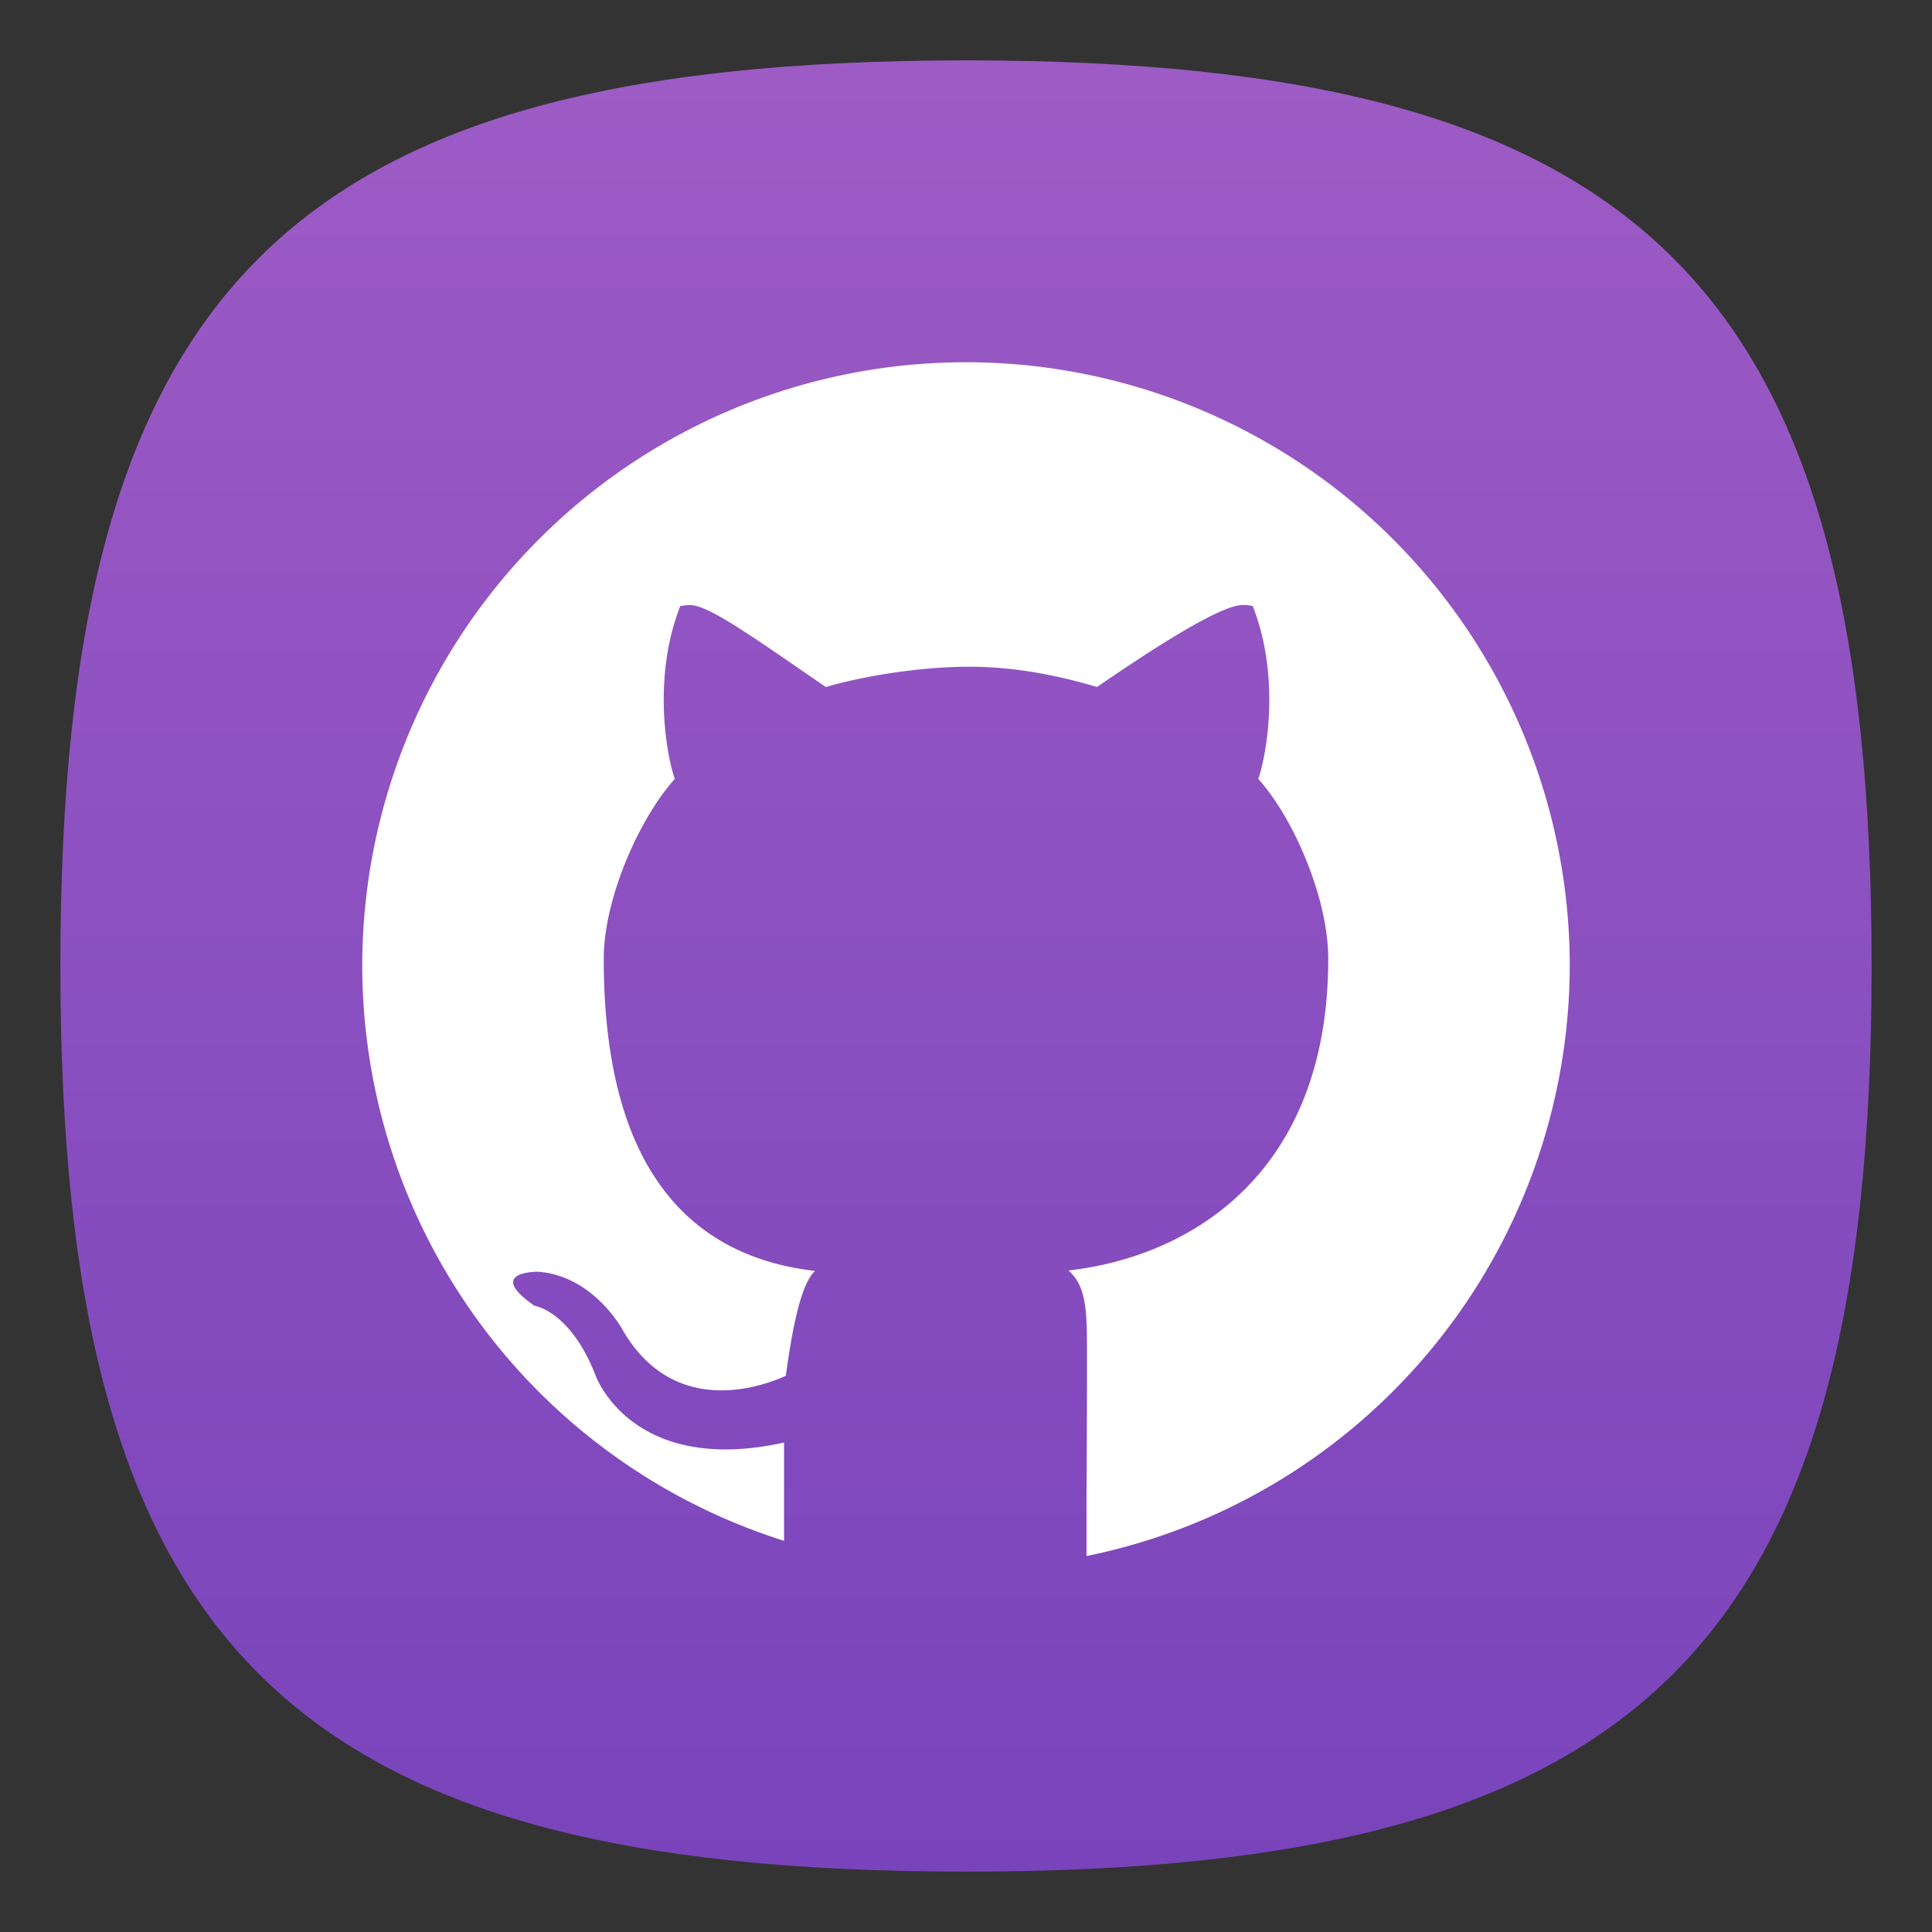 <?xml version="1.0" encoding="UTF-8" standalone="no"?>
<!-- Created with Inkscape (http://www.inkscape.org/) -->

<svg
   width="32"
   height="32"
   viewBox="0 0 32 32"
   version="1.1"
   id="svg371"
   xml:space="preserve"
   inkscape:version="1.3.2 (091e20ef0f, 2023-11-25, custom)"
   sodipodi:docname="github-desktop.svg"
   xmlns:inkscape="http://www.inkscape.org/namespaces/inkscape"
   xmlns:sodipodi="http://sodipodi.sourceforge.net/DTD/sodipodi-0.dtd"
   xmlns:xlink="http://www.w3.org/1999/xlink"
   xmlns="http://www.w3.org/2000/svg"
   xmlns:svg="http://www.w3.org/2000/svg"><rect x="0" y="0" width="32" height="32" fill="#333333" stroke="none"/><sodipodi:namedview
     id="namedview373"
     pagecolor="#ffffff"
     bordercolor="#000000"
     borderopacity="0.25"
     inkscape:showpageshadow="2"
     inkscape:pageopacity="0.0"
     inkscape:pagecheckerboard="0"
     inkscape:deskcolor="#d1d1d1"
     inkscape:document-units="px"
     showgrid="false"
     inkscape:zoom="25.46875"
     inkscape:cx="16"
     inkscape:cy="16"
     inkscape:window-width="1920"
     inkscape:window-height="1004"
     inkscape:window-x="0"
     inkscape:window-y="30"
     inkscape:window-maximized="1"
     inkscape:current-layer="svg371"
     showguides="false" /><defs
     id="defs368"><linearGradient
       inkscape:collect="always"
       id="linearGradient2"><stop
         style="stop-color:#7944bb;stop-opacity:1;"
         offset="0"
         id="stop1" /><stop
         style="stop-color:#9d5bc5;stop-opacity:1;"
         offset="1"
         id="stop2" /></linearGradient><linearGradient
       inkscape:collect="always"
       xlink:href="#linearGradient2"
       id="linearGradient3040"
       x1="32"
       y1="62"
       x2="32"
       y2="2"
       gradientUnits="userSpaceOnUse"
       gradientTransform="scale(0.5)" /></defs><path
     d="M 1,16 C 1,4.75 4.75,1 16,1 27.25,1 31,4.75 31,16 31,27.25 27.25,31 16,31 4.75,31 1,27.25 1,16"
     style="fill:url(#linearGradient3040);fill-opacity:1.0;stroke-width:0.15"
     id="path311" /><path
     id="path920"
     style="fill:#ffffff;stroke-width:3;stroke-linecap:round;stroke-linejoin:round"
     d="M 16 6 A 10 10 0 0 0 6 16 A 10 10 0 0 0 12.986 25.521 L 12.986 23.893 C 10.455 24.451 9.863 22.779 9.863 22.779 C 9.449 21.711 8.852 21.627 8.852 21.627 C 8.025 21.054 8.912 21.064 8.912 21.064 C 9.826 21.13 10.307 22.018 10.307 22.018 C 11.118 23.43 12.497 23.024 13.016 22.787 C 13.098 22.19 13.24 21.282 13.5 21.051 C 11.479 20.817 10 19.424 10 15.881 C 10 14.872 10.596 13.546 11.178 12.9 C 11.084 12.667 10.77 11.314 11.266 10.041 C 11.266 10.041 11.313 10.026 11.412 10.021 C 11.708 10.008 12.374 10.482 13.678 11.379 C 14.465 11.153 15.371 11.048 16 11.043 C 16.709 11.037 17.43 11.158 18.17 11.379 C 19.474 10.482 20.307 10.006 20.602 10.02 L 20.604 10.02 C 20.702 10.024 20.75 10.039 20.75 10.039 C 21.247 11.312 20.933 12.667 20.84 12.9 C 21.423 13.546 22 14.872 22 15.881 C 22 19.433 19.724 20.814 17.697 21.043 C 18.024 21.328 18.004 21.794 18.004 22.656 C 18.004 23.698 17.998 24.375 17.996 24.805 L 17.996 25.773 A 10 10 0 0 0 26 16 A 10 10 0 0 0 16 6 z M 13.068 25.553 A 10 10 0 0 0 13.477 25.66 A 10 10 0 0 1 13.068 25.553 z M 17.746 25.828 A 10 10 0 0 1 17.201 25.914 A 10 10 0 0 0 17.746 25.828 z M 14.334 25.846 A 10 10 0 0 0 14.748 25.91 A 10 10 0 0 1 14.334 25.846 z " /></svg>

